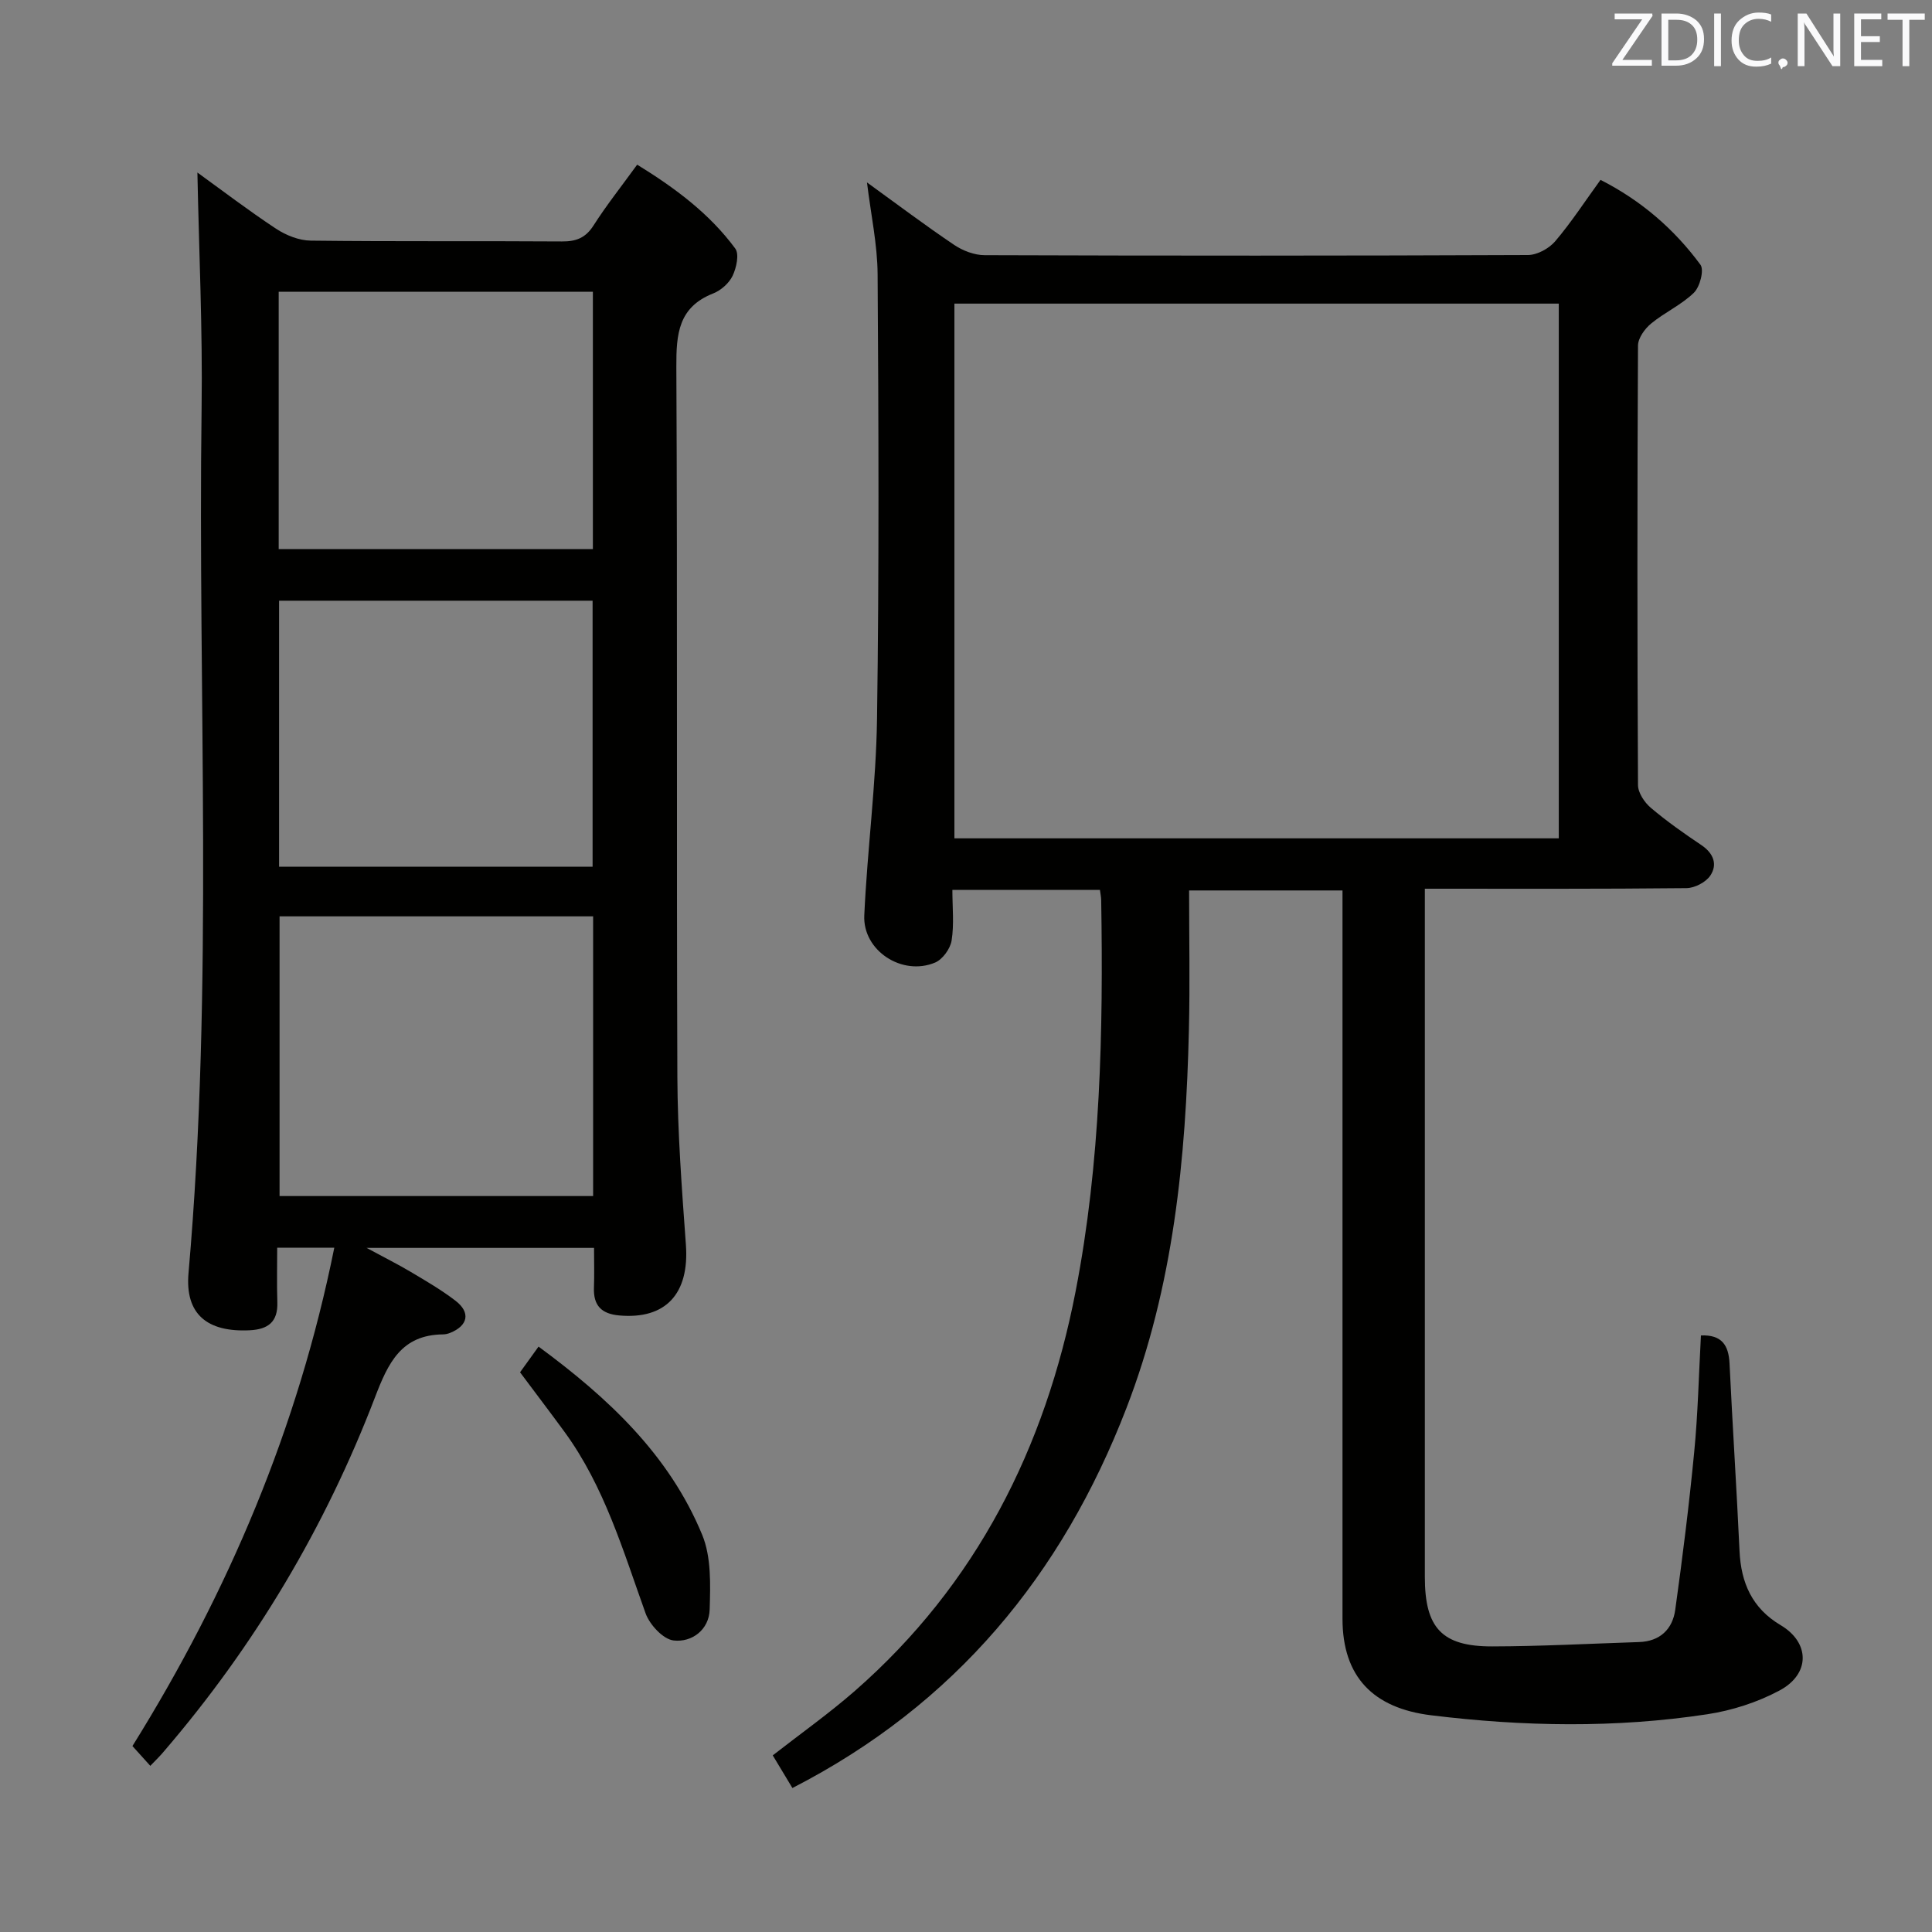 <svg enable-background="new 0 0 400 400" viewBox="0 0 400 400" xmlns="http://www.w3.org/2000/svg"><rect x="0" y="0" width="400" height="400" fill="#808080" stroke="none"/><path d="m352.16 276.49c4.29-.18 5.73 1.99 5.92 5.77.62 12.95 1.47 25.89 2.07 38.84.3 6.61 2.61 11.87 8.51 15.37 6.07 3.6 6.19 10.1-.23 13.53-4.58 2.45-9.83 4.14-14.97 4.92-19.01 2.89-38.07 2.55-57.16.21-11.98-1.47-18.35-7.95-18.35-19.99-.01-48.16 0-96.32 0-144.48 0-1.98 0-3.96 0-6.3-10.33 0-20.37 0-31.76 0 0 9.66.19 19.26-.04 28.85-.62 26.7-3.19 53.09-12.93 78.31-13.33 34.55-35.44 61.36-69.16 78.67-1.38-2.28-2.71-4.5-4.07-6.76 5.81-4.53 11.65-8.67 17.02-13.36 25.18-22.03 39.4-50.36 45.68-82.69 5.19-26.71 5.74-53.87 5.3-81.02-.01-.63-.15-1.26-.26-2.11-10.1 0-20.01 0-30.55 0 0 3.61.38 7.12-.16 10.48-.27 1.7-1.87 3.91-3.42 4.56-6.81 2.86-14.99-2.46-14.66-9.76.62-13.6 2.45-27.17 2.64-40.76.44-30.65.32-61.32.12-91.98-.04-6.2-1.4-12.4-2.2-19.02 6.17 4.46 12 8.86 18.06 12.94 1.79 1.2 4.18 2.12 6.31 2.12 37.49.13 74.99.13 112.48-.03 1.91-.01 4.35-1.34 5.63-2.84 3.33-3.91 6.15-8.26 9.39-12.72 8.4 4.27 15.25 10.18 20.69 17.57.8 1.09-.11 4.57-1.35 5.79-2.58 2.52-6.06 4.07-8.87 6.39-1.31 1.08-2.7 3.01-2.71 4.56-.16 30.33-.16 60.66 0 90.99.01 1.61 1.35 3.61 2.67 4.72 3.29 2.79 6.85 5.29 10.44 7.7 2.52 1.69 3.41 4 1.86 6.32-.92 1.38-3.23 2.58-4.93 2.6-17.82.19-35.64.12-54.17.12v5.52 136.98c0 10.54 3.52 14.39 13.94 14.37 10.13-.02 20.27-.57 30.4-.9 4.34-.14 6.94-2.66 7.5-6.67 1.51-10.84 2.87-21.71 3.92-32.6.78-7.95.95-15.94 1.4-24.21zm-29.43-102.92c0-37.23 0-73.85 0-110.71-41.89 0-83.58 0-125.13 0v110.71z" fill="#010100"/><path d="m31.12 365.6c-1.4-1.56-2.48-2.75-3.7-4.1 19.89-31.93 34.29-65.92 41.79-103.17-4.11 0-7.55 0-11.82 0 0 3.78-.09 7.54.03 11.3.13 4.07-1.92 5.61-5.76 5.79-8.72.42-13.38-3.3-12.63-11.84 5.24-59.67 1.91-119.45 2.71-179.18.22-16.24-.55-32.49-.87-48.68 4.99 3.61 10.51 7.82 16.29 11.64 2.07 1.36 4.77 2.44 7.2 2.46 17.32.21 34.65.05 51.97.17 2.96.02 4.91-.73 6.56-3.32 2.67-4.18 5.78-8.1 9.03-12.58 7.81 4.81 14.95 10.1 20.31 17.37.86 1.17.23 3.99-.55 5.64-.73 1.52-2.4 3.01-3.99 3.64-7.26 2.84-7.69 8.42-7.66 15.22.25 48.97.02 97.95.21 146.93.05 11.62.93 23.25 1.77 34.85.73 10.11-4.18 15.47-13.8 14.61-3.71-.33-5.38-2.07-5.24-5.77.1-2.63.02-5.27.02-8.22-15.47 0-30.56 0-47.1 0 3.75 2.03 6.53 3.41 9.18 4.99 3.14 1.87 6.33 3.72 9.22 5.94 3.19 2.44 2.62 5.18-1.1 6.67-.46.18-.97.31-1.46.31-8.65.09-11.36 5.9-14.08 13-10.31 26.91-24.88 51.4-43.69 73.31-.74.9-1.58 1.71-2.84 3.02zm26.76-175.88v57.91h64.92c0-19.41 0-38.5 0-57.91-21.64 0-43.07 0-64.92 0zm-.1-10.28h64.91c0-18.62 0-36.86 0-55.07-21.83 0-43.36 0-64.91 0zm64.97-119.03c-22.03 0-43.44 0-65.05 0v53.27h65.05c0-17.91 0-35.5 0-53.27z" fill="#010100"/><path d="m107.67 284.12c1.31-1.81 2.46-3.41 3.83-5.32 14.32 10.54 27.04 22.36 33.89 38.99 1.89 4.6 1.69 10.28 1.54 15.44-.12 4.17-3.66 6.86-7.48 6.41-2.17-.26-4.94-3.26-5.79-5.62-4.65-12.95-8.51-26.22-16.77-37.55-2.93-4.01-5.95-7.96-9.22-12.35z" fill="#010100"/><g fill="#fafafb"><path d="m342.2 3.2-6.3 9.2h6.1v1.2h-8.2v-.5l6.2-9.1h-5.7v-1.2h7.8v.4z"/><path d="m344 13.7v-10.9h3.1c1.6 0 3 .5 4.1 1.4 1.1 1 1.6 2.2 1.6 3.9s-.5 3-1.6 4-2.5 1.5-4.2 1.5h-3zm1.4-9.6v8.4h1.6c1.4 0 2.5-.4 3.2-1.1.8-.8 1.2-1.8 1.2-3.2s-.4-2.4-1.2-3.1-1.8-1-3.1-1z"/><path d="m356.3 2.8v10.9h-1.4v-10.9z"/><path d="m366.6 13.2c-.8.4-1.8.6-3 .6-1.6 0-2.8-.5-3.7-1.5s-1.4-2.3-1.4-3.9c0-1.7.5-3.2 1.6-4.2s2.4-1.6 4-1.6c1 0 1.9.1 2.6.4v1.5c-.8-.4-1.6-.6-2.6-.6-1.2 0-2.2.4-3 1.2s-1.1 1.9-1.1 3.3c0 1.3.4 2.3 1.1 3.1s1.6 1.1 2.8 1.1c1.1 0 2-.2 2.8-.7v1.3z"/><path d="m368.2 13c0-.3.1-.5.3-.6.2-.2.4-.3.6-.3.3 0 .5.1.7.3s.3.4.3.6-.1.5-.3.6c-.2.2-.4.3-.7.3-.3 1-.5-.1-.6-.3-.2-.2-.3-.4-.3-.6z"/><path d="m381.1 13.7h-1.7l-5.5-8.4c-.2-.2-.3-.5-.4-.7 0 .2.1.8.1 1.5v7.6h-1.4v-10.9h1.8l5.3 8.3c.3.4.4.6.4.8 0-.3-.1-.8-.1-1.6v-7.5h1.4v10.9z"/><path d="m389.7 13.7h-5.8v-10.9h5.6v1.2h-4.2v3.5h3.9v1.2h-3.9v3.7h4.4z"/><path d="m398.4 4.1h-3.1v9.6h-1.4v-9.6h-3.1v-1.3h7.7v1.3z"/></g></svg>